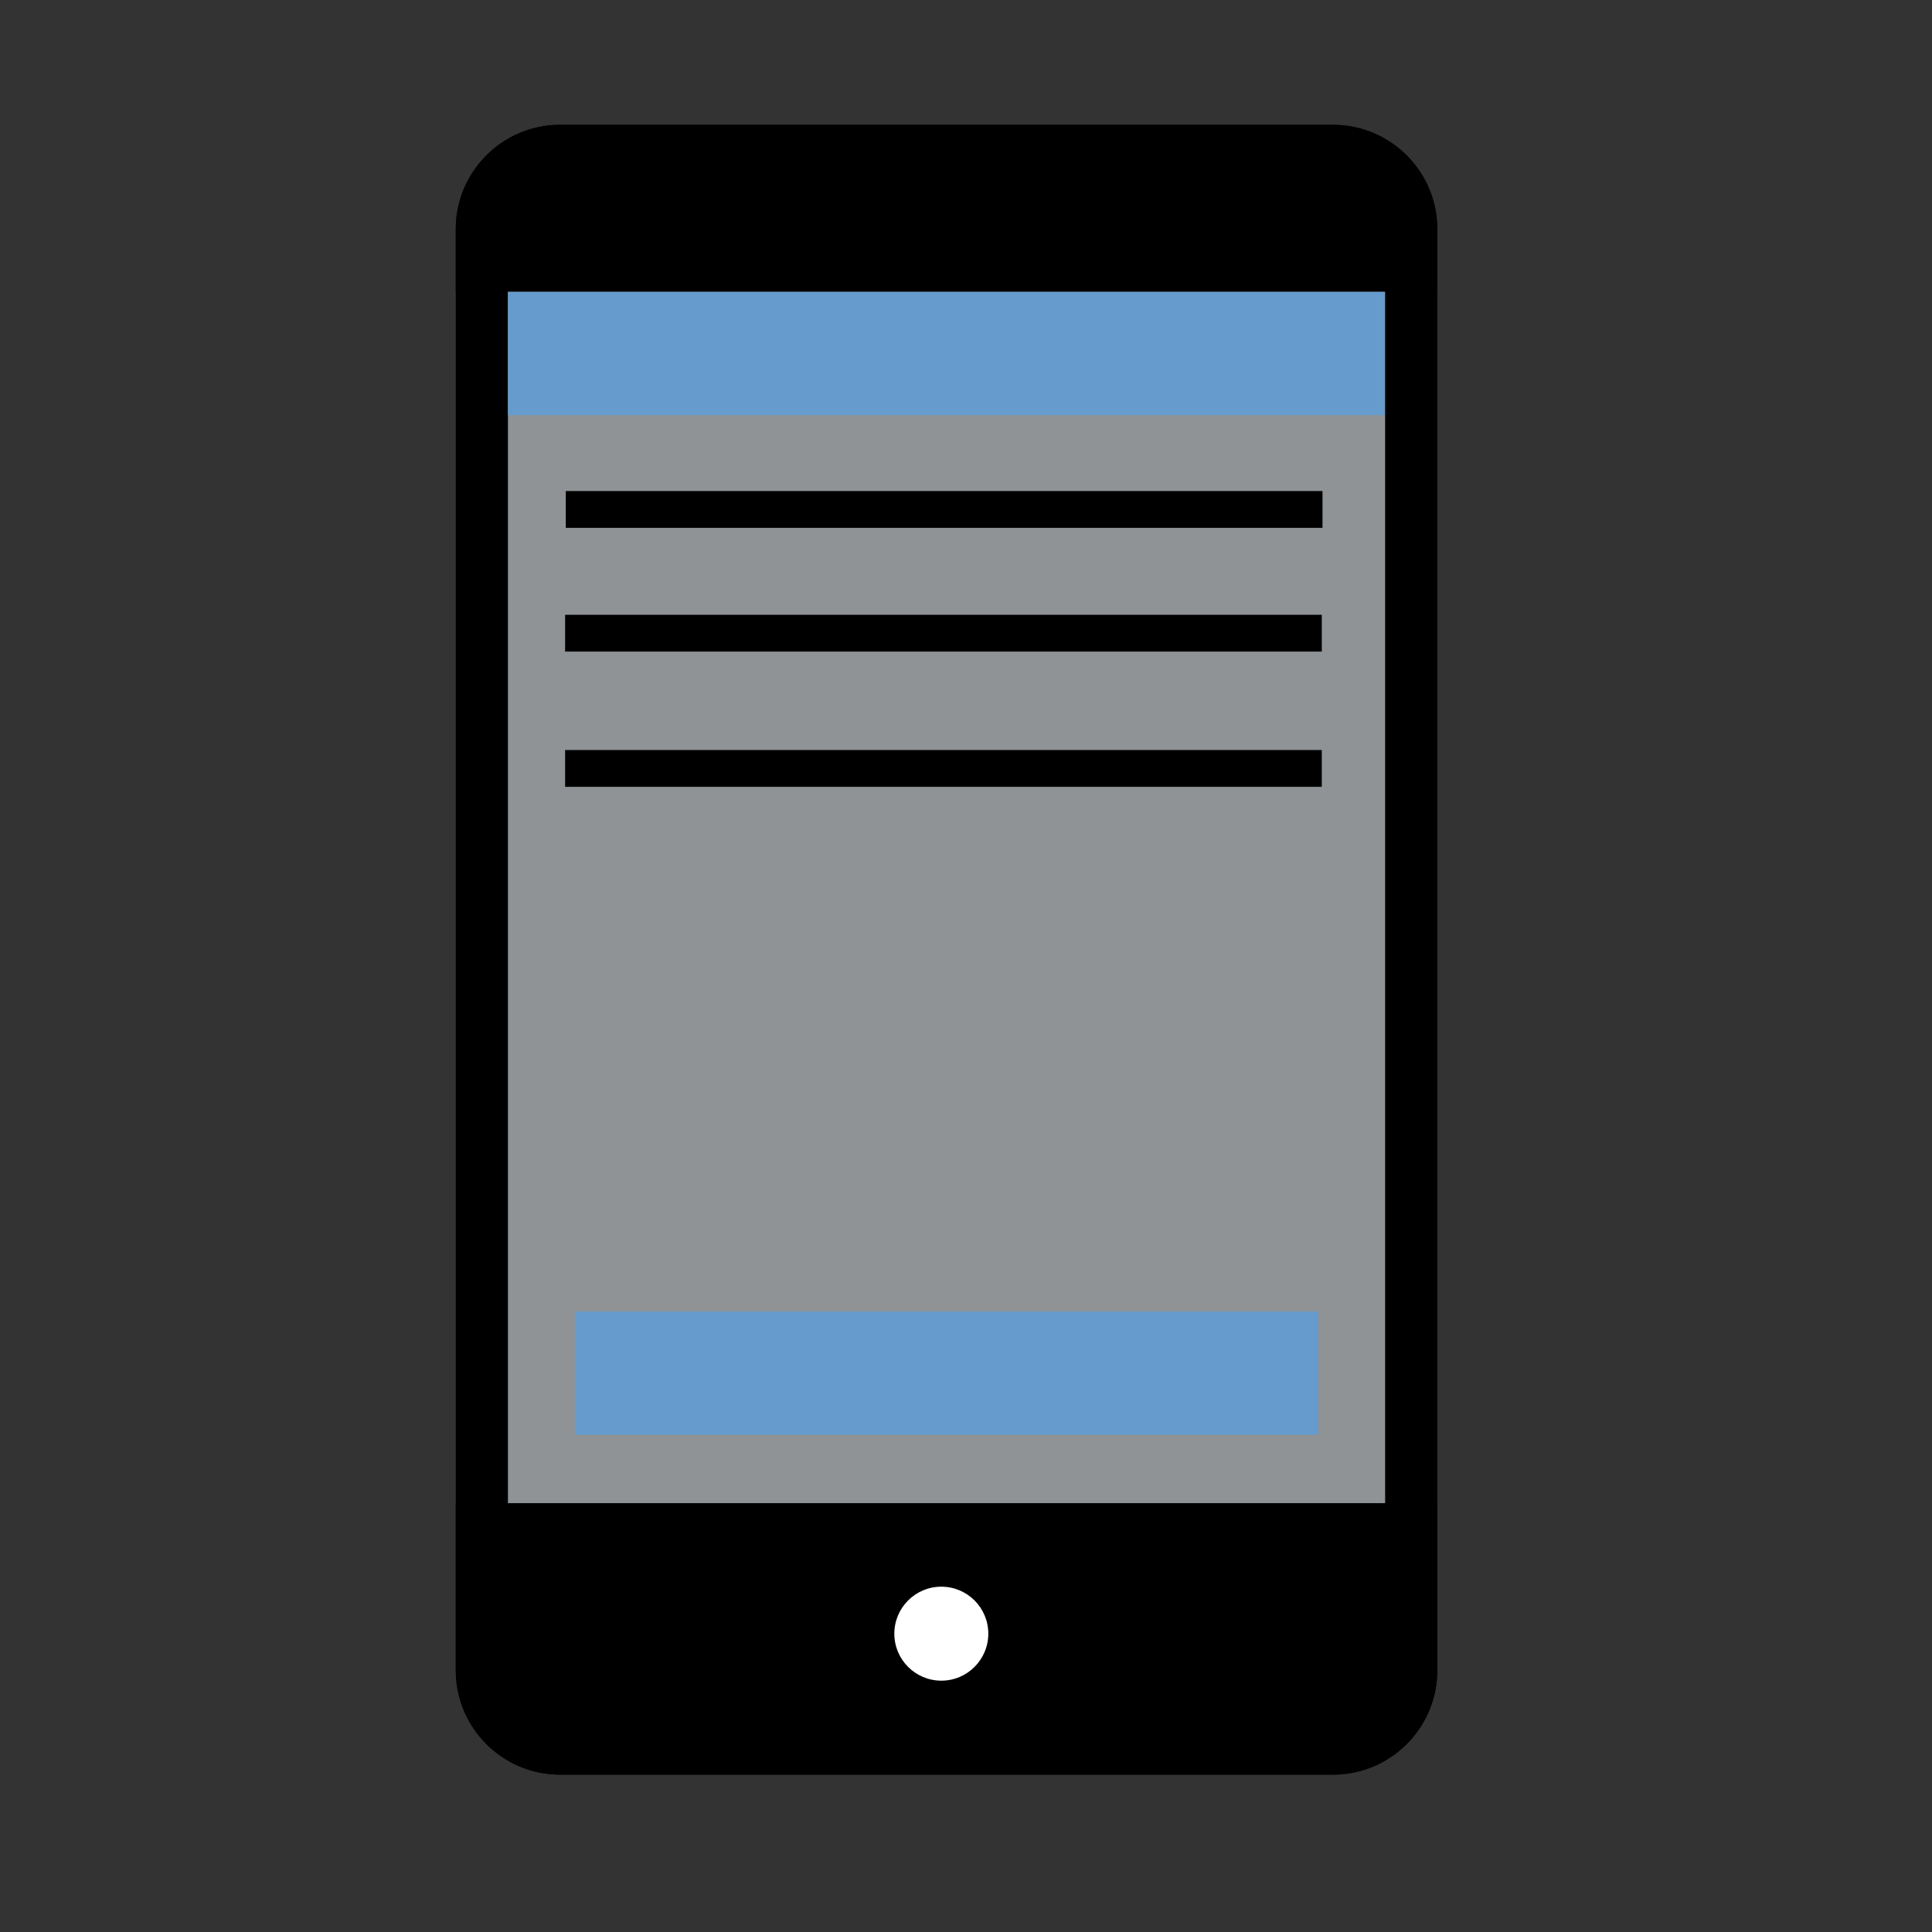 <?xml version="1.0" encoding="UTF-8" standalone="no"?>
<svg xmlns="http://www.w3.org/2000/svg" width="600" height="600" viewBox="0 0 158.75 158.75">
  <rect x="0" y="0" width="158.75" height="158.75" fill="#333333" stroke="none"/>
  <g transform="translate(0,-138.25)">
    <g transform="matrix(0.858,0,0,0.858,31.444,145.074)" style="fill:none;fill-rule:evenodd">
      <path d="m 17,9 a 5,5 0 0 0 -5,5 v 138 a 5,5 0 0 0 5,5 h 74 a 5,5 0 0 0 5,-5 V 14 A 5,5 0 0 0 91,9 Z m 0,-5 h 74 c 5.523,0 10,4.477 10,10 v 138 c 0,5.523 -4.477,10 -10,10 H 17 C 11.477,162 7,157.523 7,152 V 14 C 7,8.477 11.477,4 17,4 Z" style="fill:#000000;fill-rule:nonzero" />
      <path d="m 17,4 h 74 c 5.523,0 10,4.477 10,10 v 6 H 7 V 14 C 7,8.477 11.477,4 17,4 Z m 0,158 C 11.477,162 7,157.523 7,152 v -16 h 94 v 16 c 0,5.523 -4.477,10 -10,10 z" fill="#000000" />
      <circle id="circle5123" r="4.5" cy="148.5" cx="53.5" style="fill:#ffffff" />
      <path d="M 12,136 H 96 V 20 H 12 Z" style="opacity:0.5;fill:#edf5fb" />
    </g>
    <rect fill="#659bcd" width="72.033" height="10.131" x="41.738" y="162.232" />
    <rect fill="#659bcd" width="61.072" height="10.131" x="47.233" y="246.011" />
    <rect fill="#000000" width="62.177" height="3.024" x="46.491" y="178.599" />
    <rect fill="#000000" width="62.177" height="3.024" x="46.434" y="188.766" />
    <rect fill="#000000" width="62.177" height="3.024" x="46.434" y="199.879" />
  </g>
</svg>

